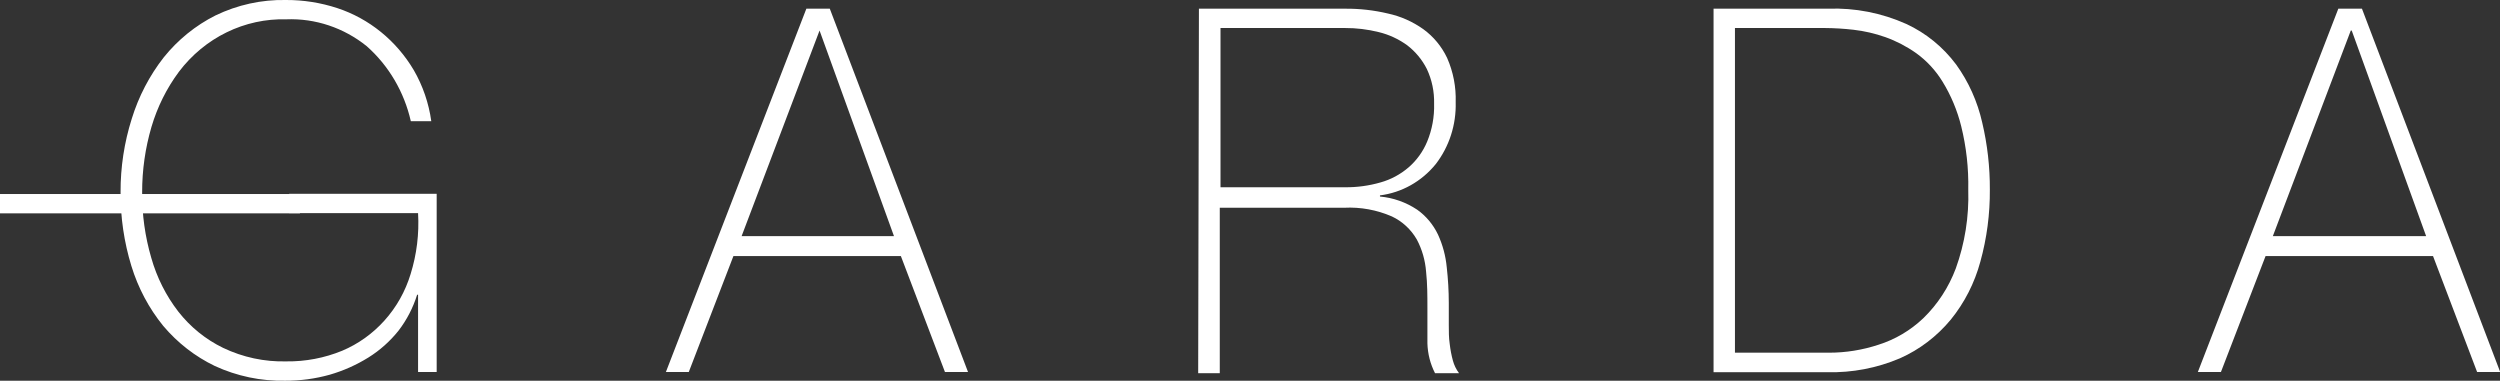 <svg width="197" height="30" viewBox="0 0 197 30" fill="none" xmlns="http://www.w3.org/2000/svg">
<rect x="0" y="0" width="197" height="30" fill="#333333" stroke="none"/>
<g clip-path="url(#clip0_213_1088)">
<path d="M9.501 15.152C9.492 13.186 9.789 11.233 10.38 9.365C10.924 7.602 11.778 5.96 12.902 4.522C14.019 3.133 15.409 2.006 16.978 1.218C18.712 0.381 20.607 -0.036 22.519 -0C23.897 -0.007 25.267 0.209 26.58 0.639C29.088 1.465 31.228 3.2 32.607 5.528C33.319 6.759 33.787 8.126 33.985 9.548H32.372C31.85 7.244 30.632 5.174 28.897 3.639C27.09 2.184 24.849 1.435 22.564 1.522C20.942 1.478 19.331 1.828 17.863 2.545C16.394 3.261 15.107 4.324 14.104 5.649C13.133 6.953 12.398 8.428 11.934 10.005C11.445 11.673 11.198 13.408 11.201 15.152C11.188 16.901 11.43 18.641 11.919 20.314C12.355 21.856 13.078 23.294 14.046 24.548C14.999 25.768 16.208 26.747 17.579 27.411C19.14 28.157 20.846 28.522 22.564 28.477C24.068 28.497 25.562 28.213 26.962 27.639C28.224 27.108 29.36 26.297 30.29 25.264C31.235 24.216 31.941 22.962 32.357 21.593C32.838 20.046 33.038 18.42 32.944 16.797H22.784V15.274H34.41V29.314H32.944V23.223H32.87C32.55 24.252 32.054 25.212 31.404 26.056C30.733 26.895 29.93 27.611 29.029 28.172C28.075 28.764 27.05 29.22 25.98 29.528C24.837 29.848 23.659 30.006 22.476 30C20.569 30.04 18.677 29.644 16.933 28.842C15.376 28.094 13.988 27.015 12.858 25.675C11.732 24.288 10.88 22.683 10.351 20.954C9.777 19.078 9.49 17.12 9.501 15.152Z" fill="white"/>
<path d="M63.541 0.685H65.388L76.281 29.315H74.463L70.988 20.177H57.794L54.275 29.315H52.472L63.541 0.685ZM70.446 18.609L64.581 2.406L58.438 18.609H70.446Z" fill="white"/>
<path d="M94.475 0.685H105.984C107.124 0.675 108.26 0.802 109.371 1.066C110.369 1.282 111.316 1.701 112.157 2.299C112.957 2.879 113.603 3.659 114.034 4.568C114.516 5.66 114.747 6.855 114.708 8.056C114.758 9.822 114.202 11.549 113.139 12.929C112.026 14.3 110.455 15.181 108.741 15.396V15.487C109.784 15.581 110.79 15.936 111.673 16.523C112.373 17.02 112.939 17.697 113.315 18.487C113.686 19.297 113.92 20.168 114.004 21.061C114.109 21.991 114.163 22.927 114.165 23.863V25.584C114.165 26.116 114.165 26.619 114.238 27.106C114.288 27.549 114.371 27.987 114.488 28.416C114.585 28.776 114.75 29.112 114.971 29.406H113.08C112.709 28.682 112.504 27.88 112.48 27.061C112.48 26.162 112.48 25.233 112.48 24.274C112.48 23.314 112.479 22.355 112.376 21.411C112.309 20.519 112.059 19.652 111.643 18.868C111.182 18.07 110.496 17.438 109.679 17.055C108.493 16.539 107.21 16.305 105.926 16.37H96.118V29.406H94.417L94.475 0.685ZM105.984 14.756C106.93 14.766 107.873 14.638 108.785 14.375C109.596 14.149 110.351 13.744 110.998 13.188C111.635 12.637 112.138 11.938 112.465 11.147C112.85 10.21 113.036 9.197 113.007 8.178C113.032 7.229 112.836 6.289 112.435 5.436C112.061 4.697 111.529 4.057 110.881 3.563C110.203 3.073 109.442 2.722 108.638 2.528C107.769 2.312 106.878 2.204 105.984 2.208H96.176V14.756H105.984Z" fill="white"/>
<path d="M135.028 0.685H144.059C146.172 0.608 148.275 1.019 150.217 1.888C151.76 2.602 153.11 3.7 154.146 5.086C155.126 6.446 155.825 8.001 156.198 9.655C156.607 11.384 156.809 13.159 156.8 14.939C156.815 16.86 156.563 18.773 156.052 20.619C155.598 22.298 154.804 23.855 153.721 25.188C152.628 26.507 151.259 27.549 149.718 28.233C147.901 29.006 145.949 29.379 143.986 29.33H135.028V0.685ZM144.133 27.792C145.451 27.792 146.761 27.581 148.018 27.167C149.331 26.755 150.538 26.042 151.551 25.081C152.68 23.988 153.557 22.645 154.117 21.152C154.831 19.173 155.165 17.067 155.099 14.954C155.134 13.265 154.947 11.58 154.542 9.944C154.234 8.704 153.739 7.521 153.076 6.441C152.534 5.553 151.826 4.787 150.994 4.188C150.24 3.656 149.422 3.231 148.56 2.924C147.747 2.637 146.907 2.443 146.053 2.345C145.303 2.259 144.55 2.213 143.795 2.208H136.714V27.792H144.133Z" fill="white"/>
<path d="M184.26 0.685H186.122L197.015 29.315H195.197L191.722 20.177H178.527L175.009 29.315H173.19L184.26 0.685ZM191.18 18.609L185.315 2.406H185.242L179.099 18.609H191.18Z" fill="white"/>
<path d="M23.634 15.289H0V16.812H23.634V15.289Z" fill="white"/>
</g>
<defs>
<clipPath id="clip0_213_1088">
<rect width="197" height="30" fill="white"/>
</clipPath>
</defs>
</svg>
